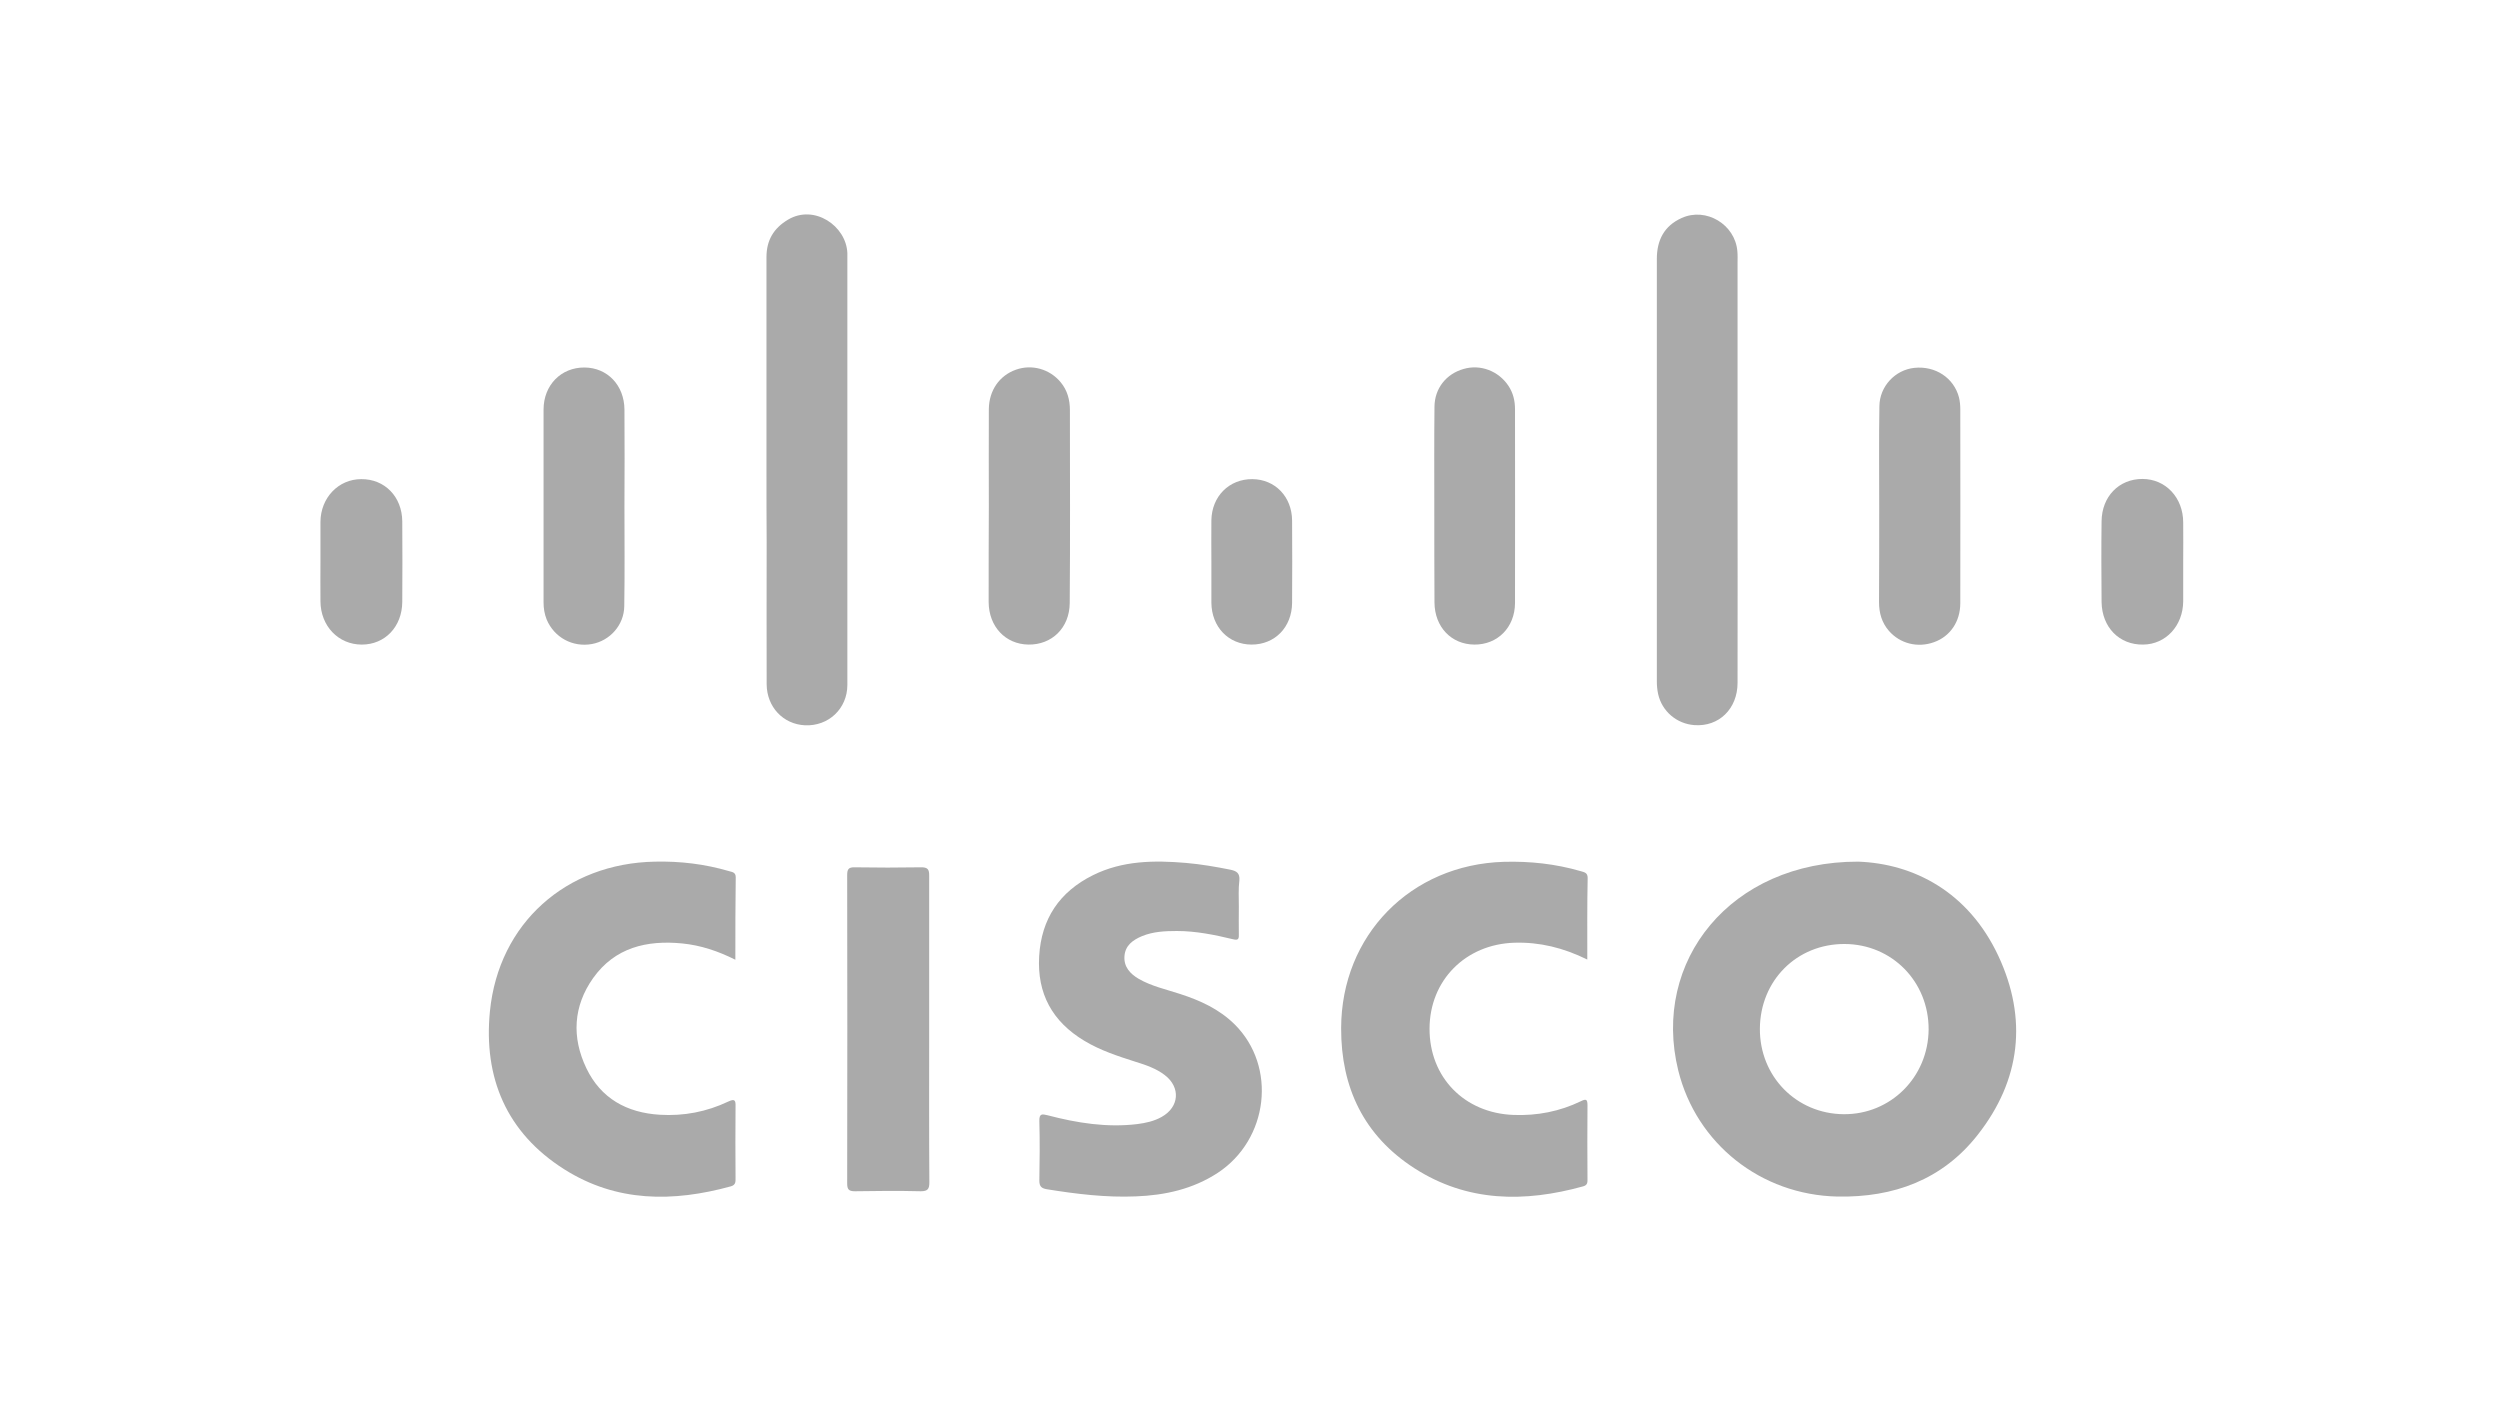 <?xml version="1.0" encoding="utf-8"?>
<!-- Generator: Adobe Illustrator 22.0.1, SVG Export Plug-In . SVG Version: 6.00 Build 0)  -->
<svg version="1.1" id="Capa_1" xmlns="http://www.w3.org/2000/svg" xmlns:xlink="http://www.w3.org/1999/xlink" x="0px" y="0px"
	 viewBox="0 0 1366 768" style="enable-background:new 0 0 1366 768;" xml:space="preserve">
<style type="text/css">
	.st0{fill:#AAAAAA;}
</style>
<g>
	<path class="st0" d="M676.9,495.3c0,5.2-0.1,10.3,0,15.5c0.1,2.6-0.7,3-3.2,2.4c-10-2.4-20.2-4.5-30.6-4.5c-6.5,0-13,0.3-19.1,2.8
		c-5,2.1-9.2,5.1-9.6,11c-0.4,5.8,3.1,9.6,7.9,12.4c7,4,14.9,5.7,22.5,8.2c11.1,3.6,21.4,8.3,29.8,16.6c23.2,23,18.6,62.9-9.3,81.2
		c-13.5,8.8-28.7,12.2-44.6,12.8c-16.4,0.7-32.6-1.3-48.7-3.9c-2.9-0.5-4.1-1.5-4.1-4.7c0.2-10.8,0.3-21.7,0-32.5
		c-0.1-4.2,1.4-4,4.6-3.2c16,4.2,32.3,6.8,48.9,4.8c4.7-0.6,9.2-1.6,13.3-3.9c9.7-5.4,10.5-16.2,1.7-22.9
		c-4.7-3.6-10.3-5.5-15.8-7.2c-9.7-3.1-19.3-6.2-28.1-11.5c-17.5-10.5-25.9-25.8-24.7-46.2c1.2-20.5,11.1-35.2,29.4-44.3
		c16.1-8,33.4-8.2,50.9-6.7c8.1,0.7,16.2,2.1,24.2,3.7c3.3,0.7,5.2,1.8,4.9,5.8C676.6,485.6,676.9,490.5,676.9,495.3z"/>
	<path class="st0" d="M401.8,524.4c-9.6-4.8-19-7.9-29-8.9c-19.4-1.9-36.8,2.2-48.7,18.9c-10.9,15.4-11.8,32.4-3.7,49.3
		c7.9,16.5,22.1,24.3,40.1,25.4c13.1,0.8,25.6-1.6,37.4-7.2c3.6-1.7,4.1-0.7,4,2.7c-0.1,13-0.1,26,0,39c0,2,0.2,3.8-2.5,4.6
		c-31.6,8.7-62.5,8.8-91.1-9.3c-31.6-20-44.2-50.1-40.6-86.4c4.8-48.1,41.7-80.8,90.2-81.7c13.8-0.3,27.2,1.3,40.5,5.2
		c1.7,0.5,3.6,0.6,3.6,3.3C401.8,494.1,401.8,508.8,401.8,524.4z"/>
	<path class="st0" d="M867.3,524.3c-13.2-6.5-26.1-9.6-39.8-9.2c-26.7,0.8-46.3,20.5-46.4,46.9c-0.1,26.6,19,46.2,45.9,47.2
		c12.9,0.5,25.2-1.9,36.8-7.5c3-1.5,3.6-0.9,3.6,2.3c-0.1,13.3-0.1,26.6,0,40c0,1.8,0.2,3.5-2.3,4.2c-32.1,8.9-63.4,8.7-92.3-9.9
		c-27.6-17.8-40.1-44.1-40-76.5c0.1-50.8,38-89.4,88.9-90.9c14.3-0.4,28.2,1.1,42,5.1c2,0.6,3.8,0.8,3.8,3.7
		C867.2,494.2,867.3,508.9,867.3,524.3z"/>
	<path class="st0" d="M418.8,256.5c0-38.7,0-77.3,0-116c0-9.2,3.9-15.8,11.8-20.5c14.3-8.5,31.8,3.4,32.4,18.3c0,0.5,0,1,0,1.5
		c0,78.1,0,156.3,0,234.4c0,13.1-10.4,22.7-23.2,22.1c-11.9-0.6-20.8-10-20.9-22.4c-0.1-25.8,0-51.6,0-77.5
		C418.8,283.1,418.8,269.8,418.8,256.5z"/>
	<path class="st0" d="M949.4,257.2c0,38.6,0.1,77.3,0,115.9c0,14.2-10.2,24.1-23.6,23.1c-9.6-0.7-17.7-7.5-19.8-17
		c-0.5-2.3-0.7-4.6-0.7-6.9c0-76.9,0-153.9,0-230.8c0-10.3,4-18.1,13.6-22.4c13.3-6,29.2,3.5,30.4,18.2c0.2,2.2,0.1,4.3,0.1,6.5
		C949.4,181.6,949.4,219.4,949.4,257.2z"/>
	<path class="st0" d="M507.7,562.5c0,27.8-0.1,55.7,0.1,83.5c0,3.6-0.8,4.9-4.7,4.9c-12-0.3-24-0.2-36,0c-3.3,0-4.2-1-4.2-4.2
		c0.1-56.2,0.1-112.3,0-168.5c0-3.2,0.7-4.4,4.1-4.3c12,0.2,24,0.2,36,0c3.8-0.1,4.8,1,4.7,4.7C507.7,506.5,507.7,534.5,507.7,562.5
		z"/>
	<path class="st0" d="M540.3,276.5c0-17.6-0.1-35.3,0-52.9c0.1-10.3,5.8-18.4,14.8-21.6c8.7-3.1,18.4-0.4,24.4,6.8
		c3.7,4.4,5.1,9.7,5.1,15.3c0,35.1,0.2,70.2-0.1,105.4c-0.1,13.6-9.8,22.9-22.6,22.7c-12.5-0.2-21.6-9.8-21.7-23.2
		C540.2,311.5,540.2,294,540.3,276.5z"/>
	<path class="st0" d="M1026.8,276.5c0-18.2-0.2-36.3,0.1-54.5c0.1-10.9,8.6-19.9,19.1-21c11.4-1.2,21.6,5.4,24.4,16.2
		c0.5,2.1,0.7,4.3,0.7,6.4c0,35.3,0.1,70.6,0,106c0,10.1-5.6,18.2-14.4,21.3c-8.9,3.2-18.5,0.8-24.6-6.2c-3.9-4.5-5.4-9.8-5.4-15.7
		C1026.8,311.5,1026.8,294,1026.8,276.5C1026.8,276.5,1026.8,276.5,1026.8,276.5z"/>
	<path class="st0" d="M341.2,276.8c0,18.1,0.2,36.3-0.1,54.4c-0.1,10.3-7.8,18.9-17.7,20.7c-10.5,1.9-20.6-3.6-24.7-13.4
		c-1.2-3-1.7-6.1-1.7-9.3c0-35.1,0-70.3,0-105.4c0-13.4,9.6-23.1,22.4-23c12.5,0.1,21.7,9.7,21.8,23
		C341.3,241.5,341.3,259.1,341.2,276.8C341.2,276.8,341.2,276.8,341.2,276.8z"/>
	<path class="st0" d="M783.7,276.2c0-18-0.1-36,0.1-54c0.1-10,6.4-17.9,15.9-20.6c9.2-2.7,19.1,1.1,24.5,9.2
		c2.6,3.9,3.6,8.2,3.6,12.8c0,35.3,0.1,70.6,0,106c-0.1,13.3-9.6,22.7-22.2,22.6c-12.6-0.1-21.7-9.6-21.8-23
		C783.7,311.5,783.7,293.9,783.7,276.2C783.7,276.2,783.7,276.2,783.7,276.2z"/>
	<path class="st0" d="M175.1,306.6c0-7.2,0-14.3,0-21.5c0.1-13.1,9.8-23.3,22.3-23.3c12.8-0.1,22.3,9.6,22.4,23.1
		c0.1,14.7,0.1,29.3,0,44c-0.1,13.5-9.4,23.3-22.1,23.3c-12.8,0-22.5-10.1-22.6-23.6C175,321.3,175.1,314,175.1,306.6z"/>
	<path class="st0" d="M1192.9,307.1c0,7.2,0,14.3,0,21.5c-0.1,13.3-9.5,23.5-21.9,23.6c-13,0.2-22.5-9.4-22.7-23.3
		c-0.1-14.6-0.2-29.3,0-44c0.1-13.6,9.5-23.2,22.3-23.2c12.7,0,22.3,10.2,22.3,23.8C1193,292.8,1192.9,299.9,1192.9,307.1z"/>
	<path class="st0" d="M661.9,306.8c0-7.5-0.1-15,0-22.5c0.2-13.1,9.7-22.6,22.4-22.5c12.4,0.1,21.6,9.6,21.7,22.6
		c0.1,15,0.1,30,0,45c-0.1,13.3-9.4,22.8-22.1,22.8c-12.6,0-21.9-9.6-22-22.9C661.9,321.8,661.9,314.3,661.9,306.8z"/>
	<path class="st0" d="M1091.9,522.3c-16.4-35-46.2-50.4-76.6-51.5c-69.7-0.1-113,54.4-98.3,114.1c9.9,40,45.1,68,87,68.9
		c30.7,0.6,57.4-9.2,76.6-33.7C1104.2,590.1,1107.9,556.6,1091.9,522.3z M1007.4,608.8c-25.9-0.2-46-20.7-45.8-46.8
		c0.2-26.3,20.2-46.3,46.3-46.2c25.9,0.1,46,20.6,45.9,46.7C1053.6,588.5,1033.1,609,1007.4,608.8z"/>
</g>
</svg>
